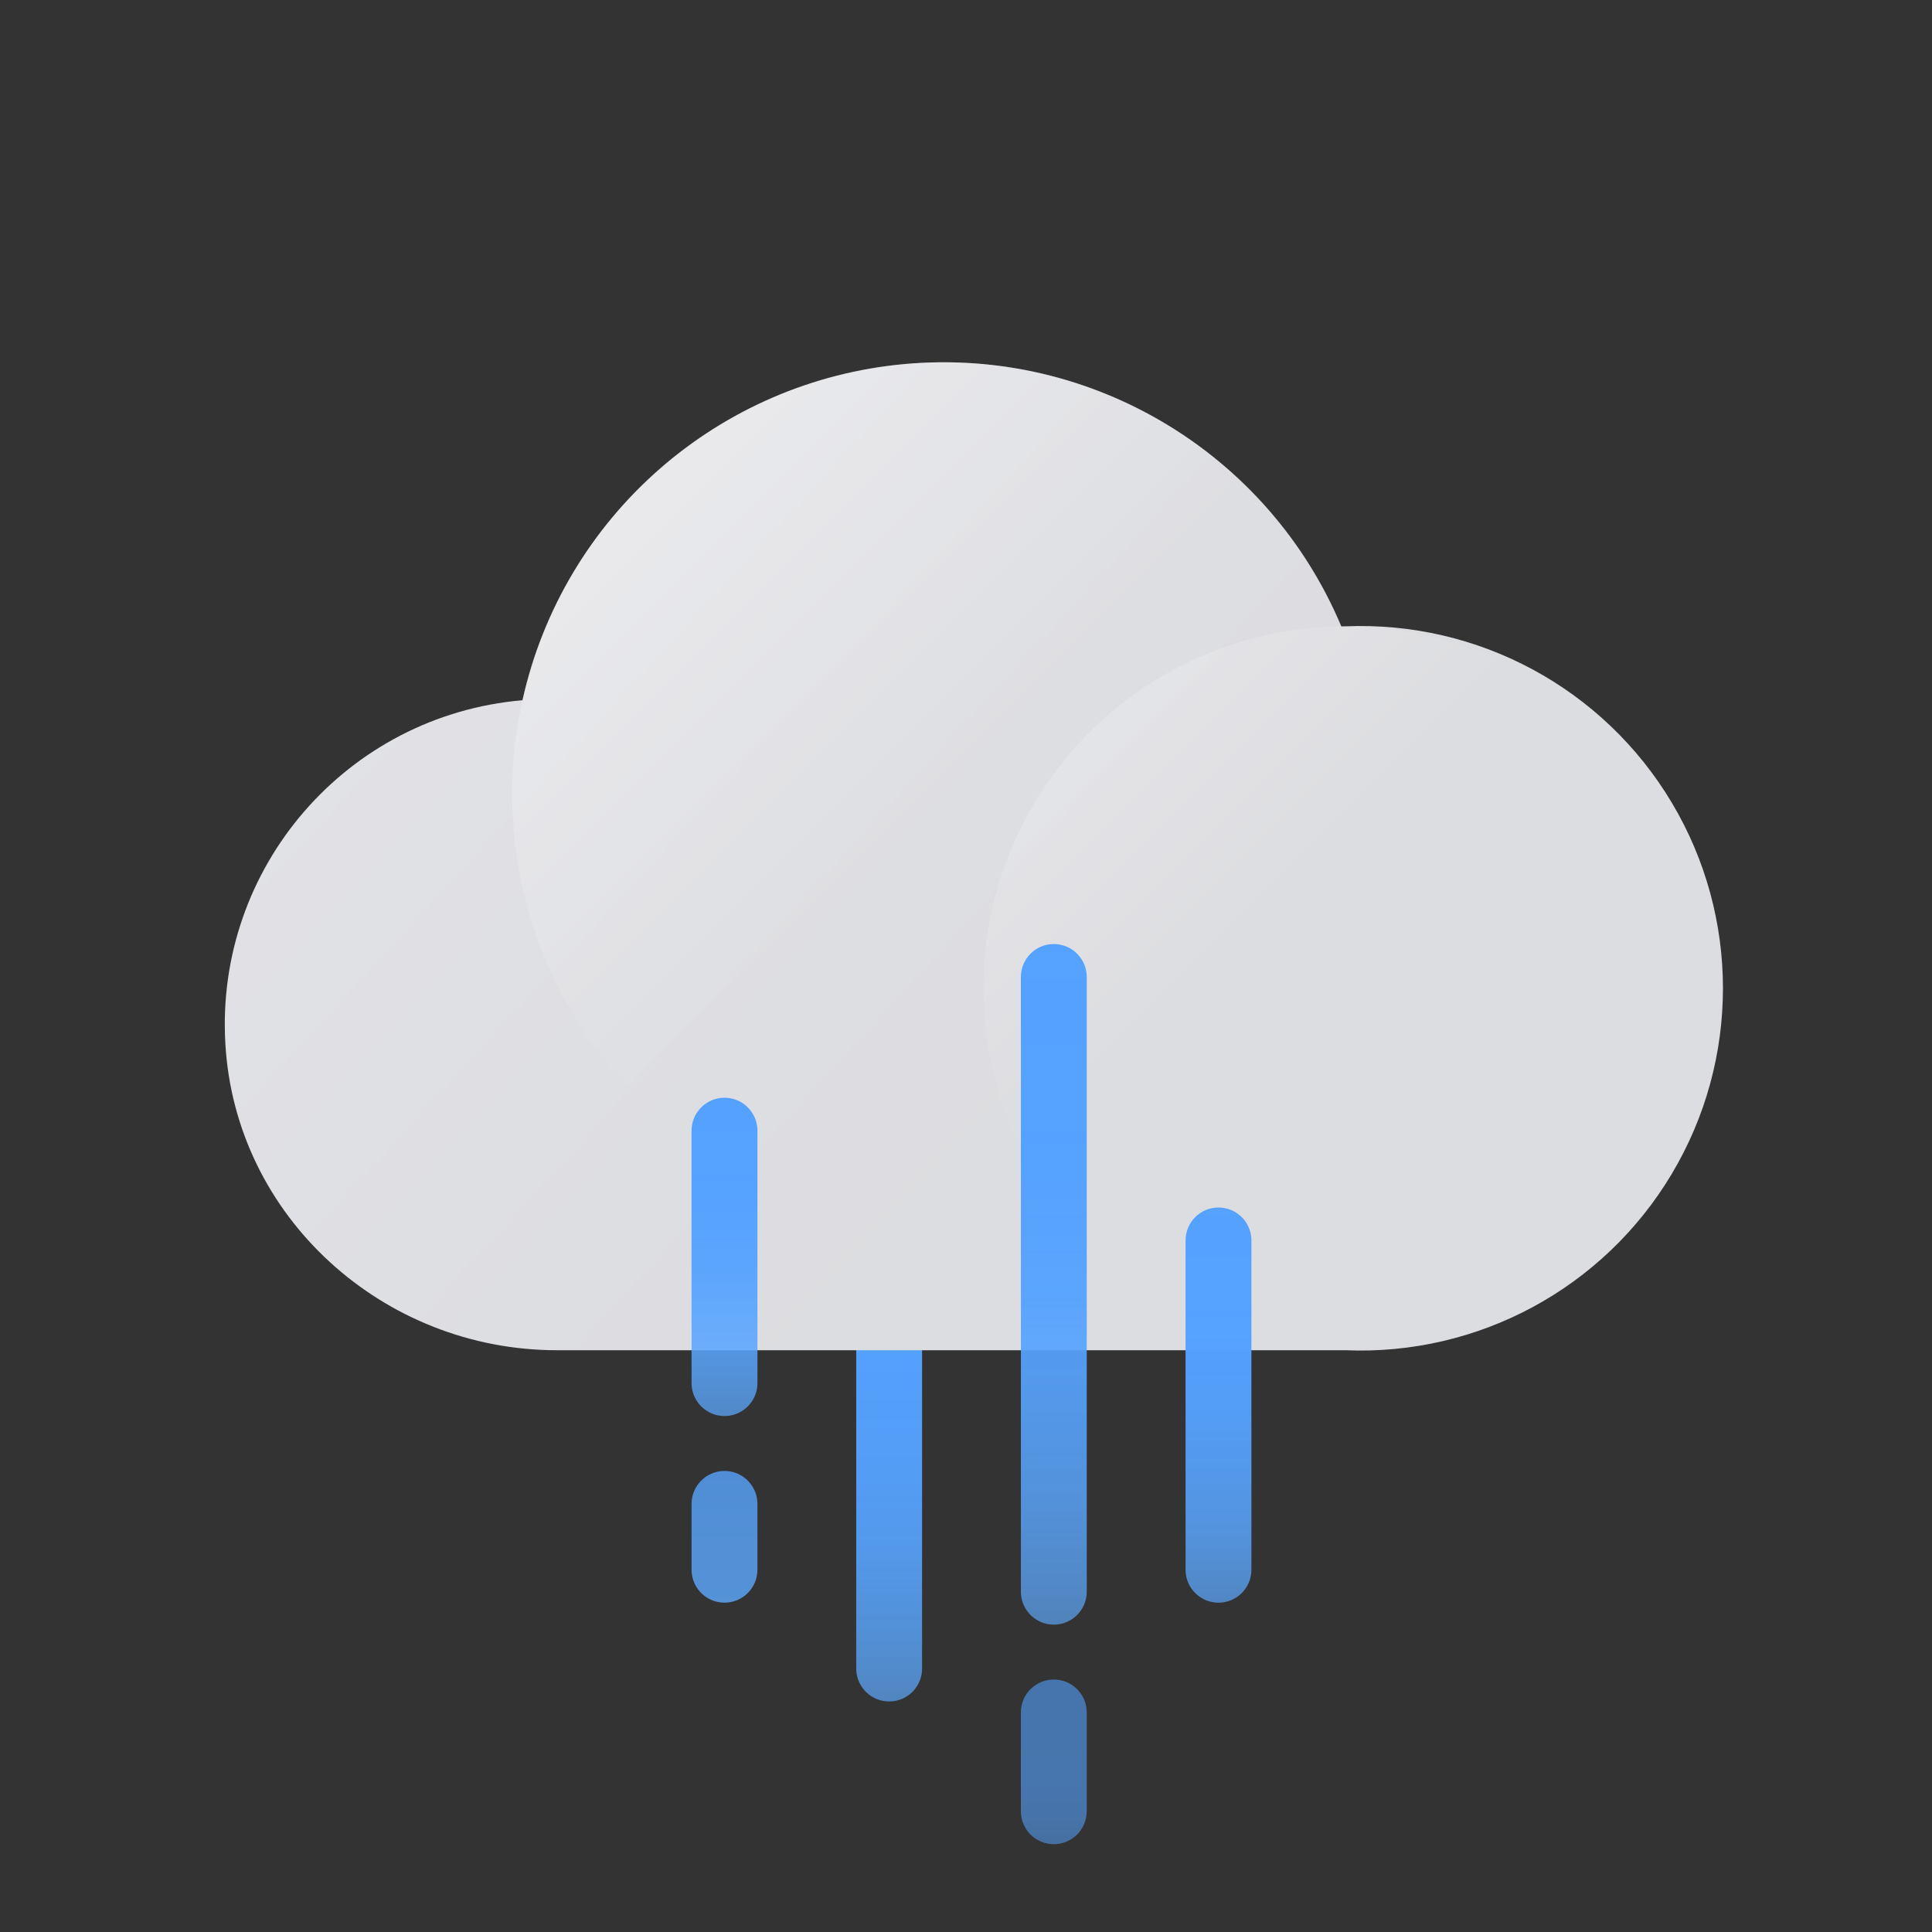 <svg xmlns="http://www.w3.org/2000/svg" width="100" height="100" viewBox="0 0 100 100">
    <rect x="0" y="0" width="100" height="100" fill="#333333" stroke="none"/>
    <defs>
        <linearGradient id="k9bo9sk36a" x1="50%" x2="50%" y1="107.317%" y2="-7.317%">
            <stop offset="0%" stop-color="#61ADFF" stop-opacity=".6"/>
            <stop offset="1%" stop-color="#60ACFF" stop-opacity=".62"/>
            <stop offset="11%" stop-color="#5DA9FF" stop-opacity=".74"/>
            <stop offset="22%" stop-color="#59A6FF" stop-opacity=".83"/>
            <stop offset="34%" stop-color="#57A4FF" stop-opacity=".91"/>
            <stop offset="48%" stop-color="#55A2FF" stop-opacity=".96"/>
            <stop offset="66%" stop-color="#54A1FF" stop-opacity=".99"/>
            <stop offset="100%" stop-color="#54A1FF"/>
        </linearGradient>
        <linearGradient id="wea4eey5xb" x1="-24.662%" x2="62.751%" y1="11.142%" y2="64.279%">
            <stop offset="0%" stop-color="#E9E9ED"/>
            <stop offset="100%" stop-color="#DEDFE3"/>
        </linearGradient>
        <linearGradient id="jpcwoo09rc" x1="7.433%" x2="50.395%" y1="7.406%" y2="50.381%">
            <stop offset="0%" stop-color="#FFF"/>
            <stop offset="100%" stop-color="#FFF" stop-opacity="0"/>
        </linearGradient>
        <linearGradient id="mulqdnqohd" x1="7.173%" x2="39.43%" y1="7.173%" y2="39.43%">
            <stop offset="0%" stop-color="#FFF"/>
            <stop offset="100%" stop-color="#FFF" stop-opacity="0"/>
        </linearGradient>
        <linearGradient id="dvz030abqe" x1="50%" x2="50%" y1="105.357%" y2="-5.357%">
            <stop offset="0%" stop-color="#61ADFF" stop-opacity=".6"/>
            <stop offset="0%" stop-color="#61ADFF" stop-opacity=".6"/>
            <stop offset="10.638%" stop-color="#5DA9FF" stop-opacity=".73"/>
            <stop offset="23%" stop-color="#5AA6FF" stop-opacity=".83"/>
            <stop offset="36%" stop-color="#57A4FF" stop-opacity=".9"/>
            <stop offset="50%" stop-color="#55A2FF" stop-opacity=".96"/>
            <stop offset="68%" stop-color="#54A1FF" stop-opacity=".99"/>
            <stop offset="81.198%" stop-color="#54A1FF" stop-opacity=".994"/>
            <stop offset="100%" stop-color="#54A1FF"/>
        </linearGradient>
        <linearGradient id="7qv0tafvpf" x1="50%" x2="50%" y1="133.333%" y2="36.615%">
            <stop offset="0%" stop-color="#61ADFF" stop-opacity=".6"/>
            <stop offset="0%" stop-color="#61ADFF" stop-opacity=".6"/>
            <stop offset="11%" stop-color="#5DA9FF" stop-opacity=".73"/>
            <stop offset="23%" stop-color="#5AA6FF" stop-opacity=".83"/>
            <stop offset="36%" stop-color="#57A4FF" stop-opacity=".9"/>
            <stop offset="50%" stop-color="#55A2FF" stop-opacity=".96"/>
            <stop offset="68%" stop-color="#54A1FF" stop-opacity=".99"/>
            <stop offset="100%" stop-color="#54A1FF"/>
        </linearGradient>
        <linearGradient id="0yt1xyqrig" x1="50%" x2="50%" y1="113.043%" y2="-13.043%">
            <stop offset="0%" stop-color="#61ADFF" stop-opacity=".6"/>
            <stop offset="0%" stop-color="#61ADFF" stop-opacity=".6"/>
            <stop offset="11%" stop-color="#5DA9FF" stop-opacity=".73"/>
            <stop offset="23%" stop-color="#5AA6FF" stop-opacity=".83"/>
            <stop offset="36%" stop-color="#57A4FF" stop-opacity=".9"/>
            <stop offset="50%" stop-color="#55A2FF" stop-opacity=".96"/>
            <stop offset="68%" stop-color="#54A1FF" stop-opacity=".99"/>
            <stop offset="100%" stop-color="#54A1FF"/>
        </linearGradient>
        <linearGradient id="jywmzv2xnh" x1="50%" x2="50%" y1="110%" y2="-10%">
            <stop offset="0%" stop-color="#61ADFF" stop-opacity=".6"/>
            <stop offset="0%" stop-color="#61ADFF" stop-opacity=".6"/>
            <stop offset="11%" stop-color="#5DA9FF" stop-opacity=".73"/>
            <stop offset="23%" stop-color="#5AA6FF" stop-opacity=".83"/>
            <stop offset="36%" stop-color="#57A4FF" stop-opacity=".9"/>
            <stop offset="50%" stop-color="#55A2FF" stop-opacity=".96"/>
            <stop offset="68%" stop-color="#54A1FF" stop-opacity=".99"/>
            <stop offset="100%" stop-color="#54A1FF"/>
        </linearGradient>
        <linearGradient id="hcbgdgq6bi" x1="50%" x2="50%" y1="150%" y2="-50%">
            <stop offset="0%" stop-color="#61ADFF"/>
            <stop offset="100%" stop-color="#54A1FF"/>
        </linearGradient>
    </defs>
    <g fill="none" fill-rule="evenodd">
        <g fill-rule="nonzero">
            <g transform="translate(-1432 -235) translate(1432 235)">
                <path fill="url(#k9bo9sk36a)" d="M46.023 61.364c.908 0 1.65.71 1.701 1.604l.003.1v23.296c0 .941-.763 1.704-1.704 1.704-.908 0-1.65-.71-1.702-1.604l-.003-.1V63.068c0-.941.763-1.704 1.705-1.704z"/>
                <path fill="url(#wea4eey5xb)" d="M69.63 32.42h-.204c-3.77-8.96-12.906-14.451-22.588-13.578-9.682.874-17.687 7.912-19.793 17.402-9.095.779-15.915 8.66-15.38 17.773.511 8.972 8.17 15.87 17.159 15.87H69.63c6.883.293 13.373-3.212 16.902-9.129 3.53-5.917 3.53-13.293 0-19.21-3.53-5.916-10.019-9.421-16.902-9.128z"/>
                <path fill="#A3A5AA" d="M69.63 32.42h-.204c-3.77-8.96-12.906-14.451-22.588-13.578-9.682.874-17.687 7.912-19.793 17.402-9.095.779-15.915 8.66-15.38 17.773.511 8.972 8.17 15.87 17.159 15.87H69.63c6.883.293 13.373-3.212 16.902-9.129 3.53-5.917 3.53-13.293 0-19.21-3.53-5.916-10.019-9.421-16.902-9.128z" opacity=".05"/>
                <path fill="url(#jpcwoo09rc)" d="M71.16 41.074c0 9.032-5.443 17.173-13.788 20.627-8.346 3.454-17.95 1.539-24.332-4.852-6.383-6.39-8.285-15.997-4.821-24.338 3.464-8.34 11.613-13.772 20.645-13.761 12.319.013 22.298 10.005 22.295 22.324z" opacity=".35"/>
                <circle cx="69.631" cy="51.153" r="18.733" fill="url(#mulqdnqohd)" opacity=".25"/>
                <path fill="url(#dvz030abqe)" d="M54.545 48.864c.908 0 1.65.71 1.702 1.604l.003.1v31.818c0 .942-.763 1.705-1.705 1.705-.907 0-1.65-.71-1.701-1.604l-.003-.1V50.567c0-.941.763-1.704 1.704-1.704z"/>
                <g fill="url(#7qv0tafvpf)" opacity=".6" transform="translate(52.84 86.932)">
                    <path d="M1.705 0c.907 0 1.65.71 1.701 1.604l.003.1v5.114c0 .942-.763 1.705-1.704 1.705-.908 0-1.65-.71-1.702-1.605L0 6.818V1.705C0 .763.763 0 1.705 0z"/>
                </g>
                <path fill="url(#0yt1xyqrig)" d="M37.5 56.818c.908 0 1.65.71 1.702 1.605l.003.1V71.59c0 .941-.764 1.704-1.705 1.704-.908 0-1.65-.71-1.702-1.604l-.003-.1V58.523c0-.942.764-1.705 1.705-1.705z"/>
                <path fill="url(#jywmzv2xnh)" d="M63.068 62.5c.908 0 1.65.71 1.702 1.604l.003.1V81.25c0 .941-.763 1.705-1.705 1.705-.908 0-1.65-.71-1.701-1.605l-.003-.1V64.205c0-.942.763-1.705 1.704-1.705z"/>
                <g fill="url(#hcbgdgq6bi)" opacity=".8" transform="translate(35.795 76.136)">
                    <path d="M1.705 0c.907 0 1.65.71 1.701 1.604l.003.1v3.41c0 .941-.763 1.704-1.704 1.704-.908 0-1.65-.71-1.702-1.604L0 5.114v-3.41C0 .765.763 0 1.705 0z"/>
                </g>
            </g>
        </g>
    </g>
</svg>
